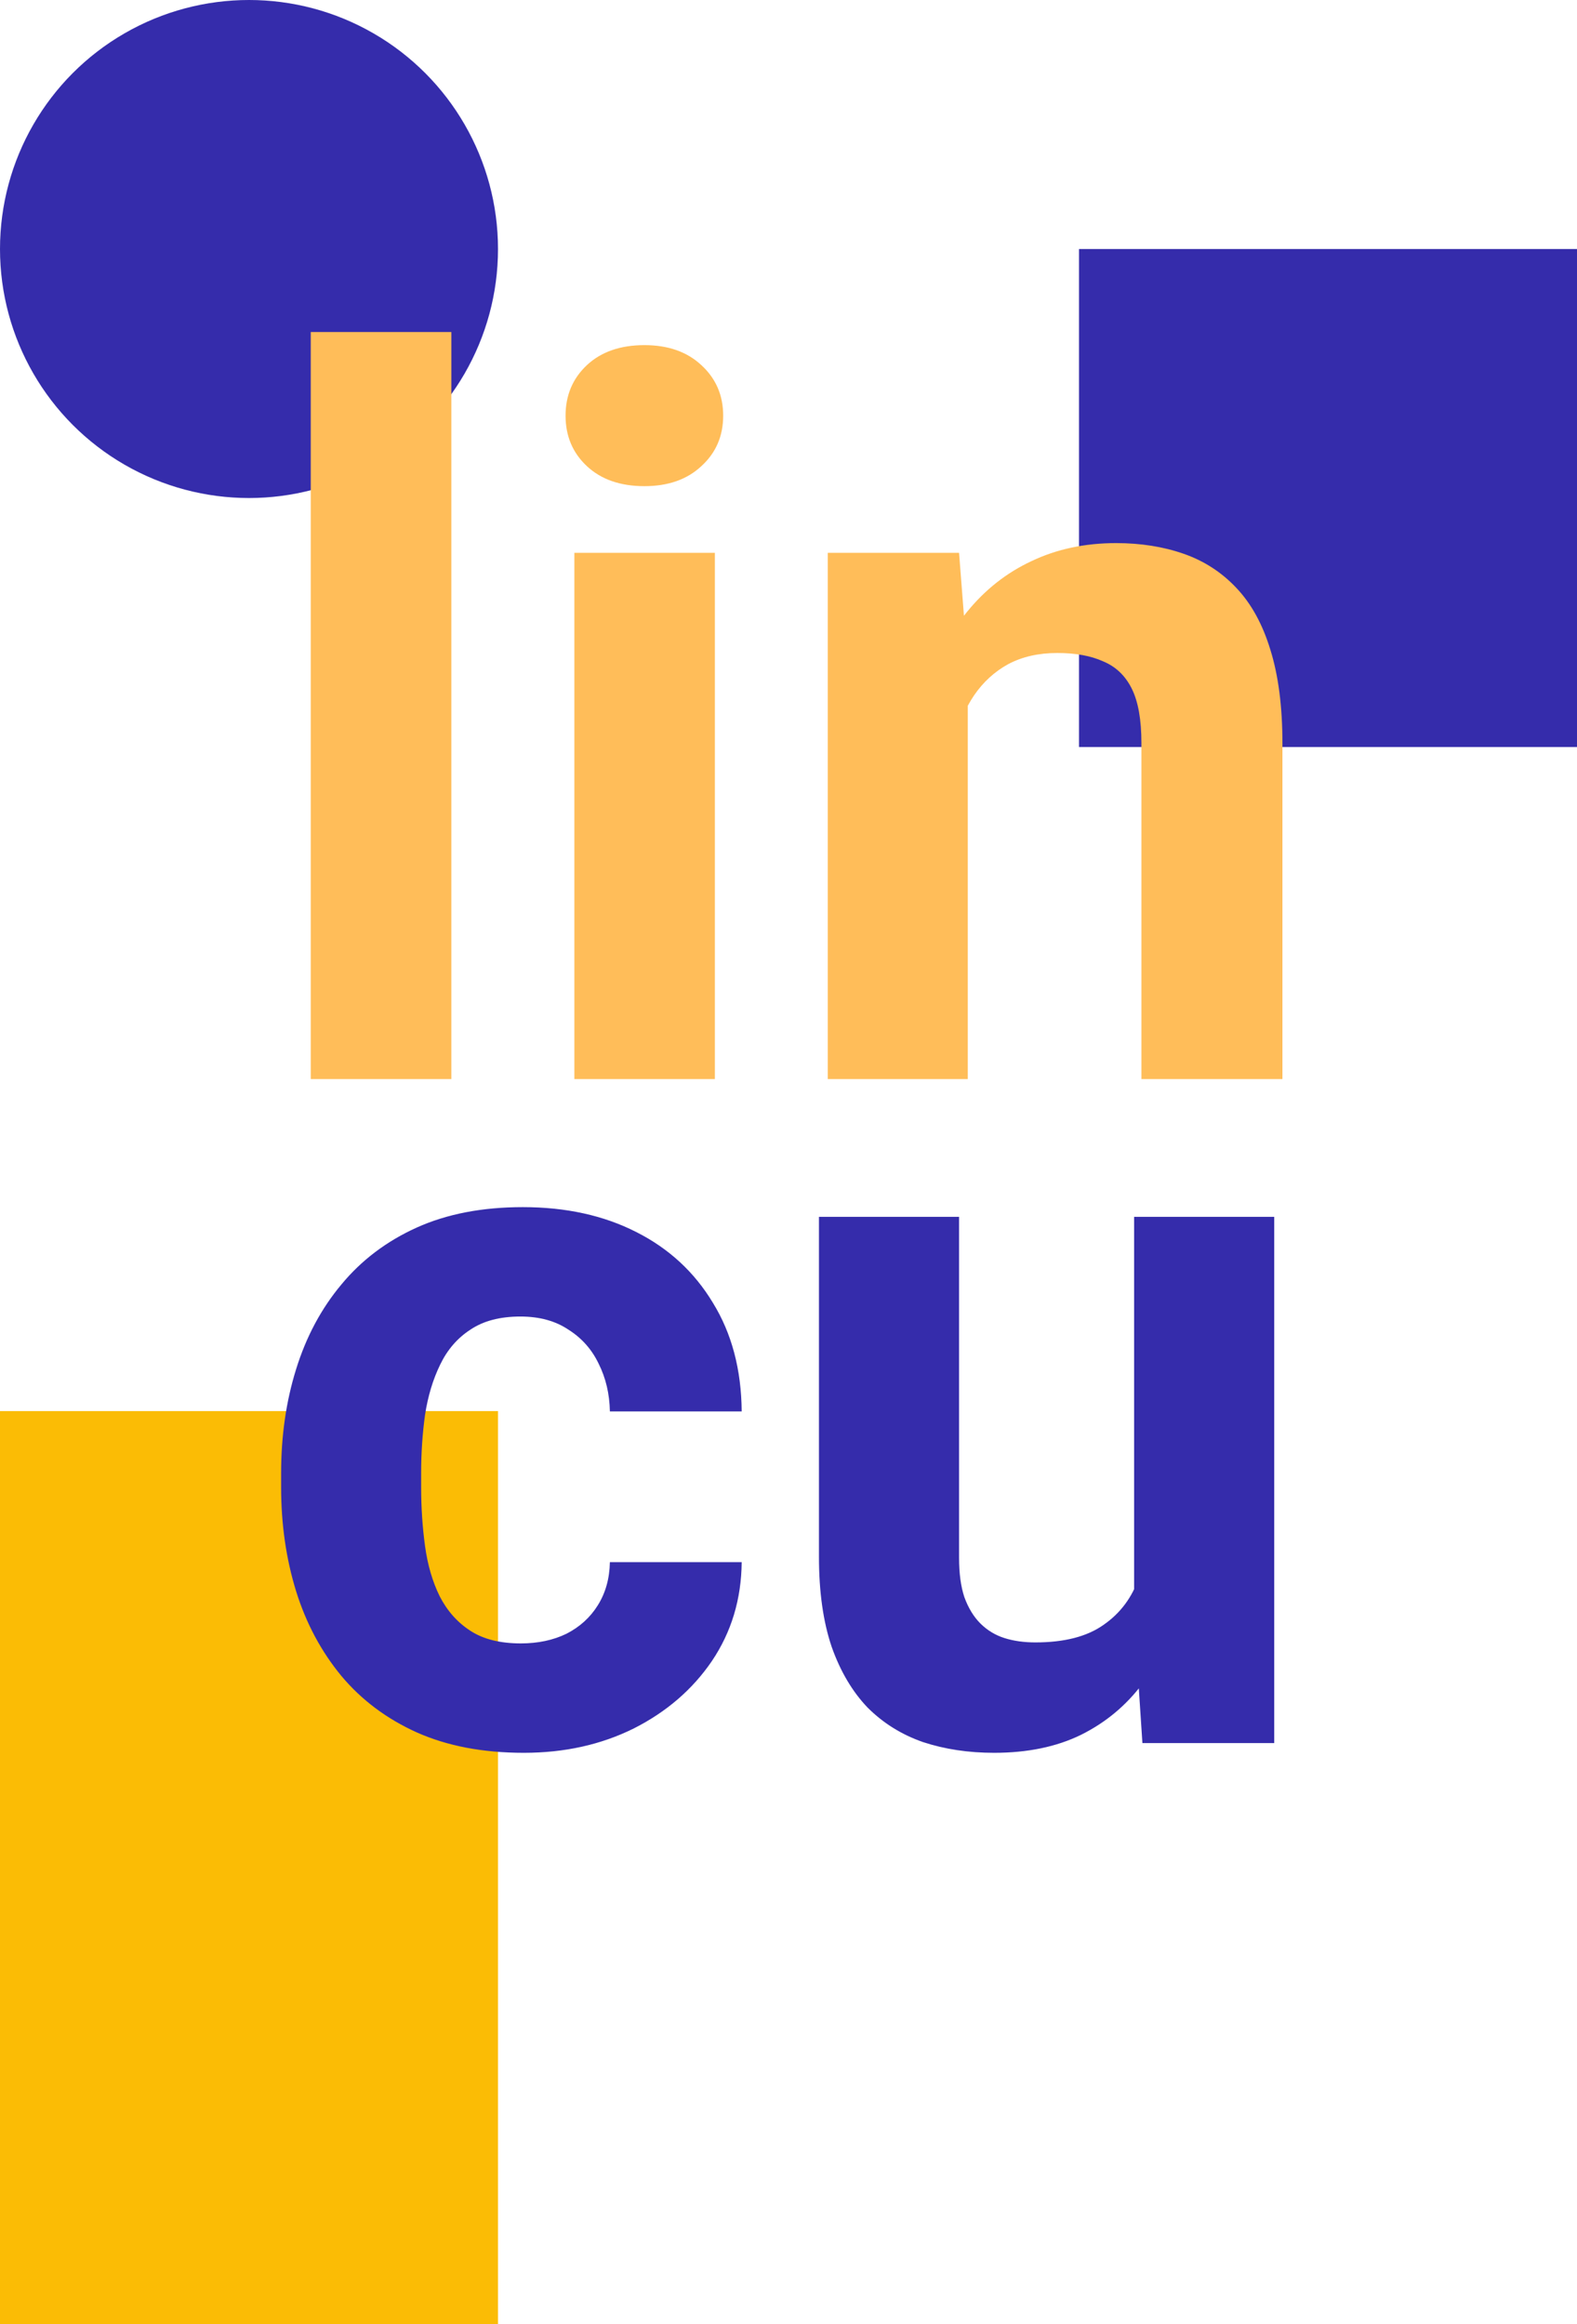 <svg width="19" height="28" viewBox="0 0 19 28" fill="none" xmlns="http://www.w3.org/2000/svg">
<circle cx="3" cy="3" r="3" fill="#352CAB"/>
<rect x="13" y="3" width="6" height="6" fill="#352CAB"/>
<rect y="17" width="6" height="11" fill="#FBBC05"/>
<path d="M5.438 4V13H3.744V4H5.438ZM8.613 6.66V13H6.92V6.66H8.613ZM6.814 5.008C6.814 4.762 6.9 4.559 7.072 4.398C7.244 4.238 7.475 4.158 7.764 4.158C8.049 4.158 8.277 4.238 8.449 4.398C8.625 4.559 8.713 4.762 8.713 5.008C8.713 5.254 8.625 5.457 8.449 5.617C8.277 5.777 8.049 5.857 7.764 5.857C7.475 5.857 7.244 5.777 7.072 5.617C6.9 5.457 6.814 5.254 6.814 5.008ZM11.66 8.014V13H9.973V6.66H11.555L11.66 8.014ZM11.414 9.607H10.957C10.957 9.139 11.018 8.717 11.139 8.342C11.26 7.963 11.43 7.641 11.648 7.375C11.867 7.105 12.127 6.9 12.428 6.76C12.732 6.615 13.072 6.543 13.447 6.543C13.744 6.543 14.016 6.586 14.262 6.672C14.508 6.758 14.719 6.895 14.895 7.082C15.074 7.27 15.211 7.518 15.305 7.826C15.402 8.135 15.451 8.512 15.451 8.957V13H13.752V8.951C13.752 8.67 13.713 8.451 13.635 8.295C13.557 8.139 13.441 8.029 13.289 7.967C13.141 7.9 12.957 7.867 12.738 7.867C12.512 7.867 12.315 7.912 12.146 8.002C11.982 8.092 11.846 8.217 11.736 8.377C11.631 8.533 11.551 8.717 11.496 8.928C11.441 9.139 11.414 9.365 11.414 9.607Z" fill="#FFBD59"/>
<path d="M6.275 19.799C6.482 19.799 6.666 19.76 6.826 19.682C6.986 19.6 7.111 19.486 7.201 19.342C7.295 19.193 7.344 19.02 7.348 18.82H8.936C8.932 19.266 8.812 19.662 8.578 20.01C8.344 20.354 8.029 20.625 7.635 20.824C7.24 21.02 6.799 21.117 6.311 21.117C5.818 21.117 5.389 21.035 5.021 20.871C4.658 20.707 4.355 20.48 4.113 20.191C3.871 19.898 3.689 19.559 3.568 19.172C3.447 18.781 3.387 18.363 3.387 17.918V17.748C3.387 17.299 3.447 16.881 3.568 16.494C3.689 16.104 3.871 15.764 4.113 15.475C4.355 15.182 4.658 14.953 5.021 14.789C5.385 14.625 5.811 14.543 6.299 14.543C6.818 14.543 7.273 14.643 7.664 14.842C8.059 15.041 8.367 15.326 8.59 15.697C8.816 16.064 8.932 16.5 8.936 17.004H7.348C7.344 16.793 7.299 16.602 7.213 16.43C7.131 16.258 7.01 16.121 6.85 16.02C6.693 15.914 6.5 15.861 6.27 15.861C6.023 15.861 5.822 15.914 5.666 16.02C5.51 16.121 5.389 16.262 5.303 16.441C5.217 16.617 5.156 16.818 5.121 17.045C5.09 17.268 5.074 17.502 5.074 17.748V17.918C5.074 18.164 5.09 18.4 5.121 18.627C5.152 18.854 5.211 19.055 5.297 19.23C5.387 19.406 5.51 19.545 5.666 19.646C5.822 19.748 6.025 19.799 6.275 19.799ZM13.664 19.482V14.66H15.352V21H13.764L13.664 19.482ZM13.852 18.182L14.35 18.17C14.35 18.592 14.301 18.984 14.203 19.348C14.105 19.707 13.959 20.02 13.764 20.285C13.568 20.547 13.322 20.752 13.025 20.9C12.729 21.045 12.379 21.117 11.977 21.117C11.668 21.117 11.383 21.074 11.121 20.988C10.863 20.898 10.641 20.76 10.453 20.572C10.27 20.381 10.125 20.137 10.02 19.84C9.918 19.539 9.867 19.178 9.867 18.756V14.66H11.555V18.768C11.555 18.955 11.576 19.113 11.619 19.242C11.666 19.371 11.73 19.477 11.812 19.559C11.895 19.641 11.99 19.699 12.1 19.734C12.213 19.77 12.338 19.787 12.475 19.787C12.822 19.787 13.096 19.717 13.295 19.576C13.498 19.436 13.641 19.244 13.723 19.002C13.809 18.756 13.852 18.482 13.852 18.182Z" fill="#352CAB"/>
</svg>
